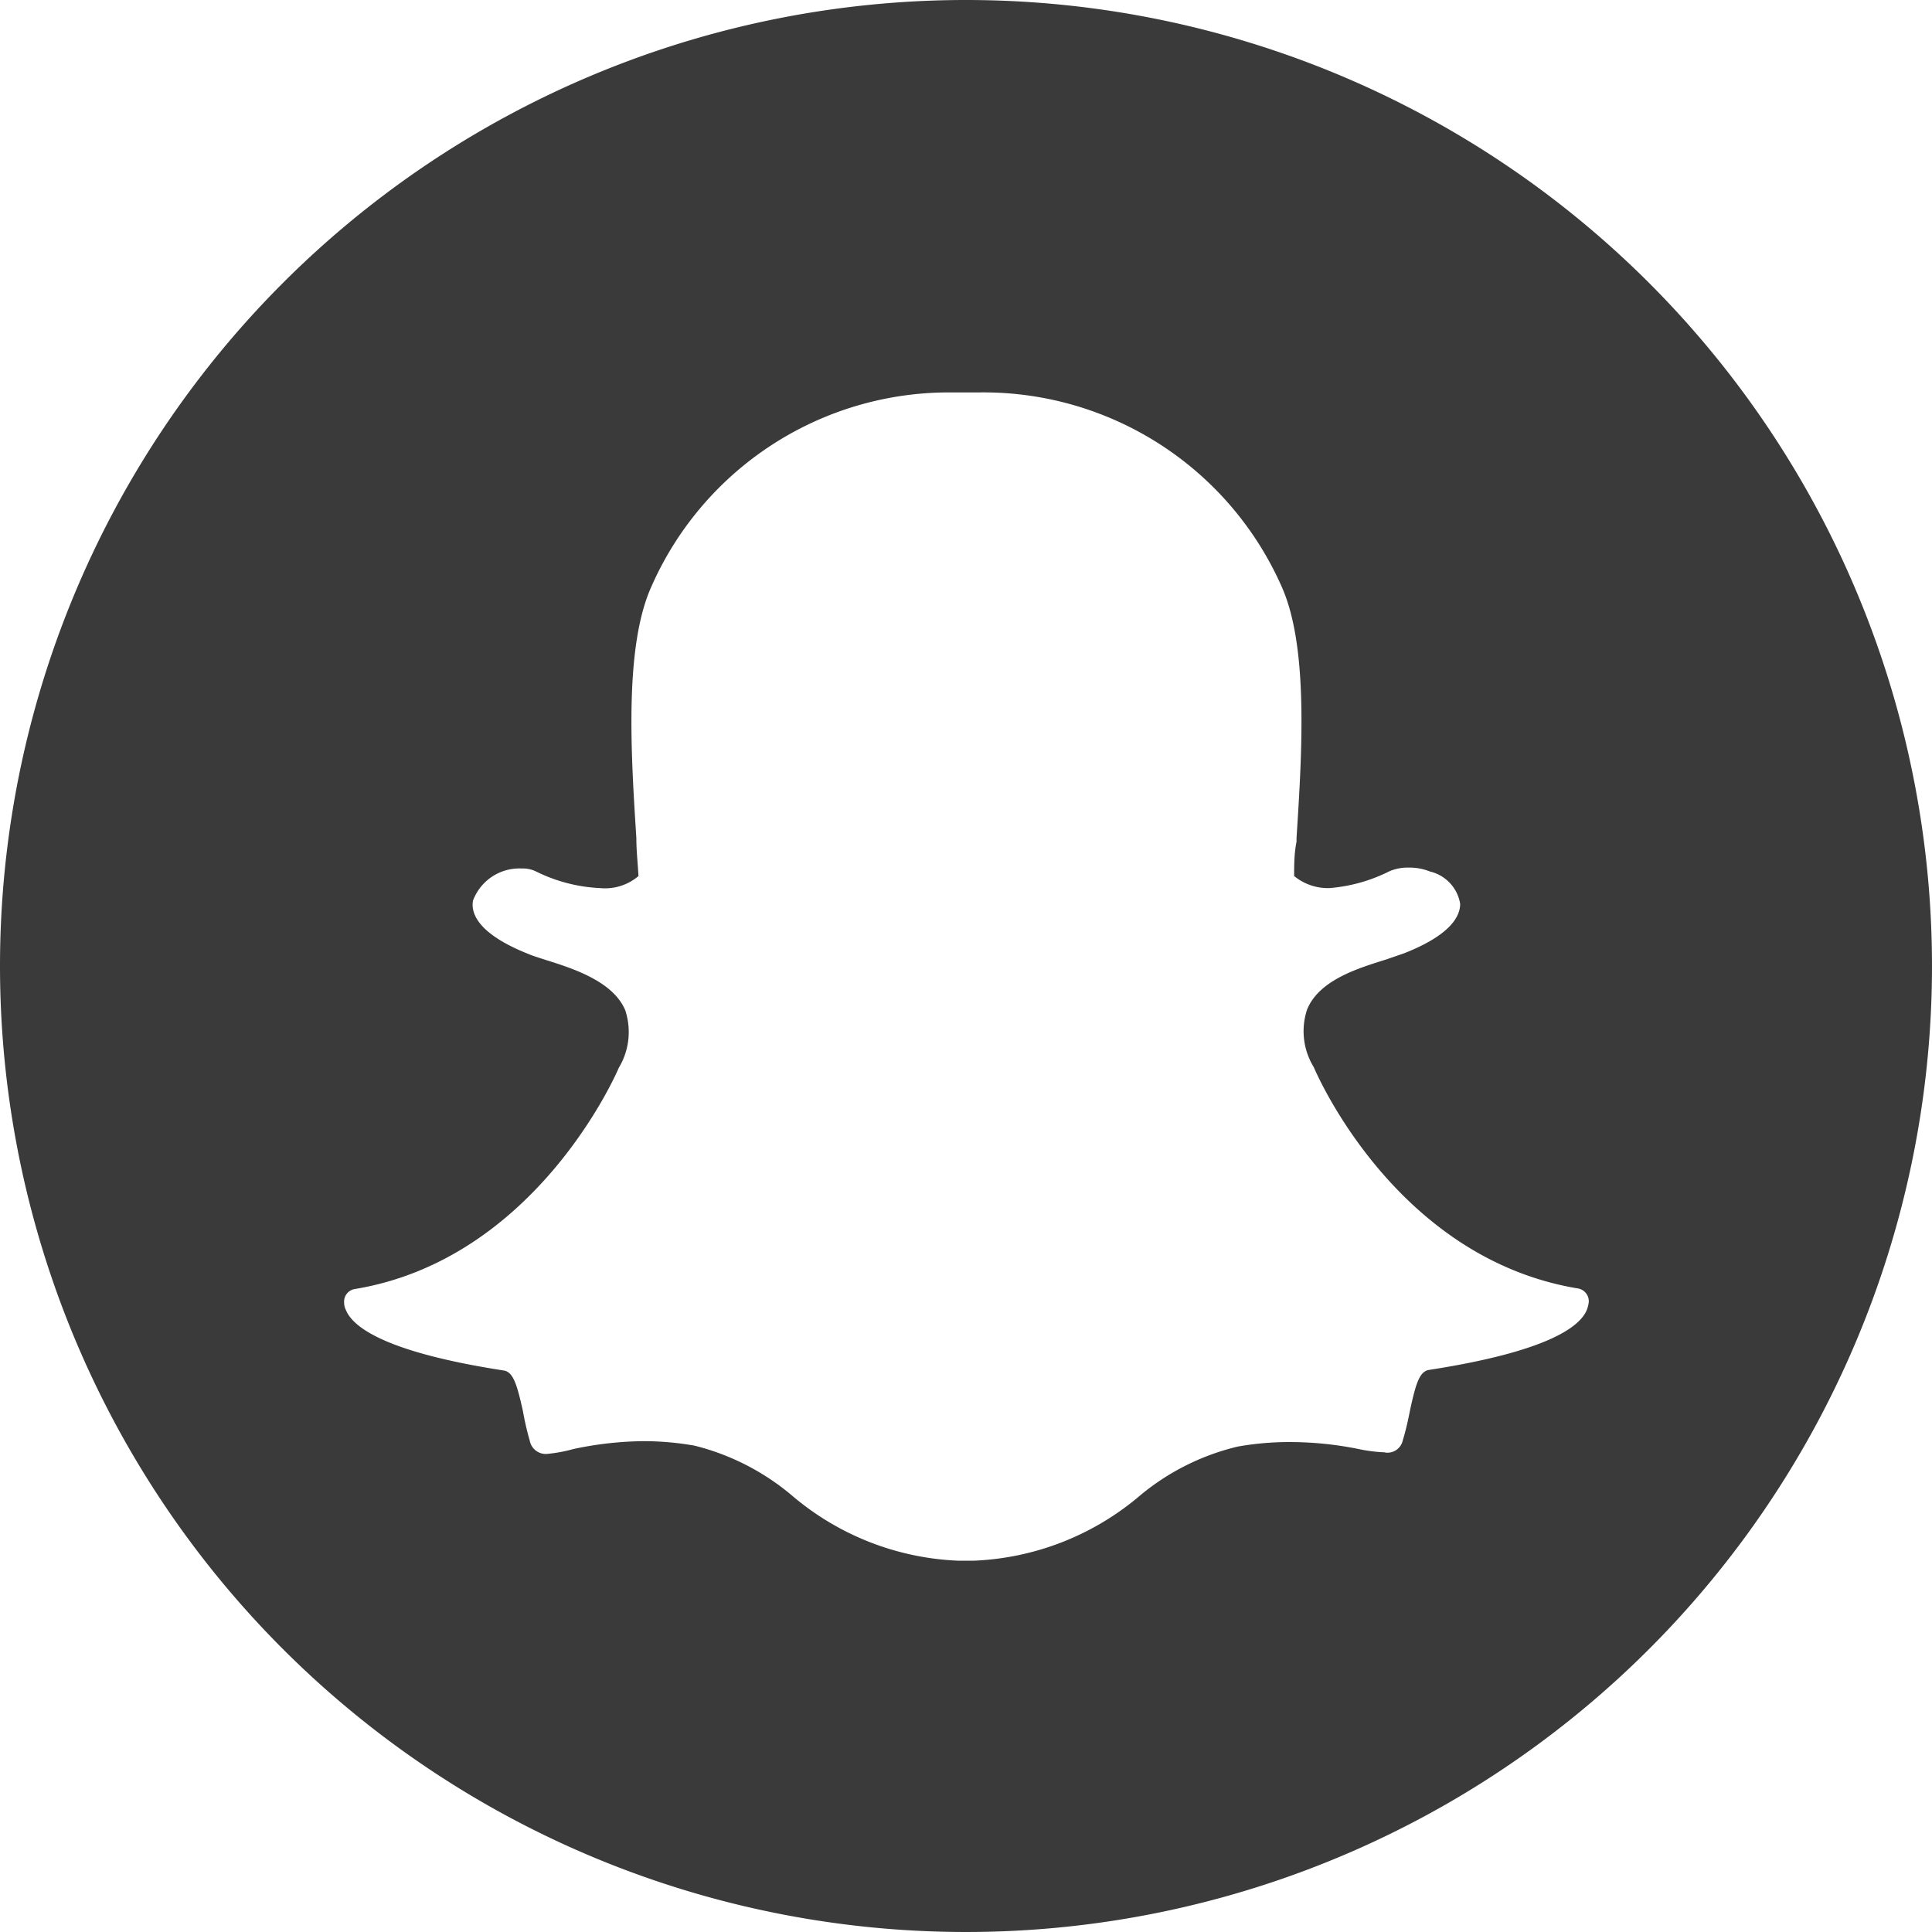 <svg id="Layer_1" data-name="Layer 1" xmlns="http://www.w3.org/2000/svg" viewBox="0 0 64 64"><defs><style>.cls-1{fill:#3a3a3a;fill-rule:evenodd;}</style></defs><g id="dark"><path id="snap_chat" data-name="snap chat" class="cls-1" d="M32,0A32,32,0,1,1,0,32,32,32,0,0,1,32,0ZM45.91,48.12a.52.52,0,0,0,.56-.41c.1-.33.17-.64.24-1,.19-.87.31-1.28.63-1.33,3.87-.6,5-1.41,5.23-2a1,1,0,0,0,.06-.25.43.43,0,0,0-.37-.45c-6-1-8.63-7.07-8.74-7.33v0a2.27,2.27,0,0,1-.22-1.91c.41-1,1.75-1.38,2.63-1.66l.58-.2c1.55-.61,1.86-1.23,1.86-1.64a1.32,1.32,0,0,0-1-1.07h0a1.83,1.83,0,0,0-.71-.13,1.55,1.55,0,0,0-.63.12,5.38,5.38,0,0,1-2,.56h0a1.77,1.77,0,0,1-1.16-.4c0-.37,0-.75.08-1.14v-.13c.18-2.81.4-6.31-.49-8.31A10.8,10.8,0,0,0,32.4,13h-.83a10.77,10.77,0,0,0-10,6.45c-.89,2-.67,5.5-.49,8.31,0,.44.05.86.07,1.26a1.7,1.7,0,0,1-1.26.4,5.33,5.33,0,0,1-2.13-.55,1,1,0,0,0-.48-.1,1.64,1.64,0,0,0-1.61,1.06c-.07.36.07,1.07,1.83,1.77.16.07.37.13.58.2.89.28,2.22.7,2.63,1.66a2.3,2.3,0,0,1-.21,1.91l0,0c-.11.26-2.78,6.34-8.74,7.33a.42.42,0,0,0-.36.45.54.54,0,0,0,.06.25c.24.58,1.35,1.4,5.23,2,.33.05.45.54.63,1.33a9.49,9.49,0,0,0,.23,1,.54.54,0,0,0,.6.43A5,5,0,0,0,19,48a11.58,11.58,0,0,1,2.33-.26,9.8,9.8,0,0,1,1.68.15,8,8,0,0,1,3.2,1.63,9.06,9.06,0,0,0,5.53,2.18h.52a9.06,9.06,0,0,0,5.53-2.18A7.93,7.93,0,0,1,41,47.92a9.71,9.71,0,0,1,1.68-.15A11.45,11.45,0,0,1,45,48a5.12,5.12,0,0,0,.86.11Z"/></g></svg>